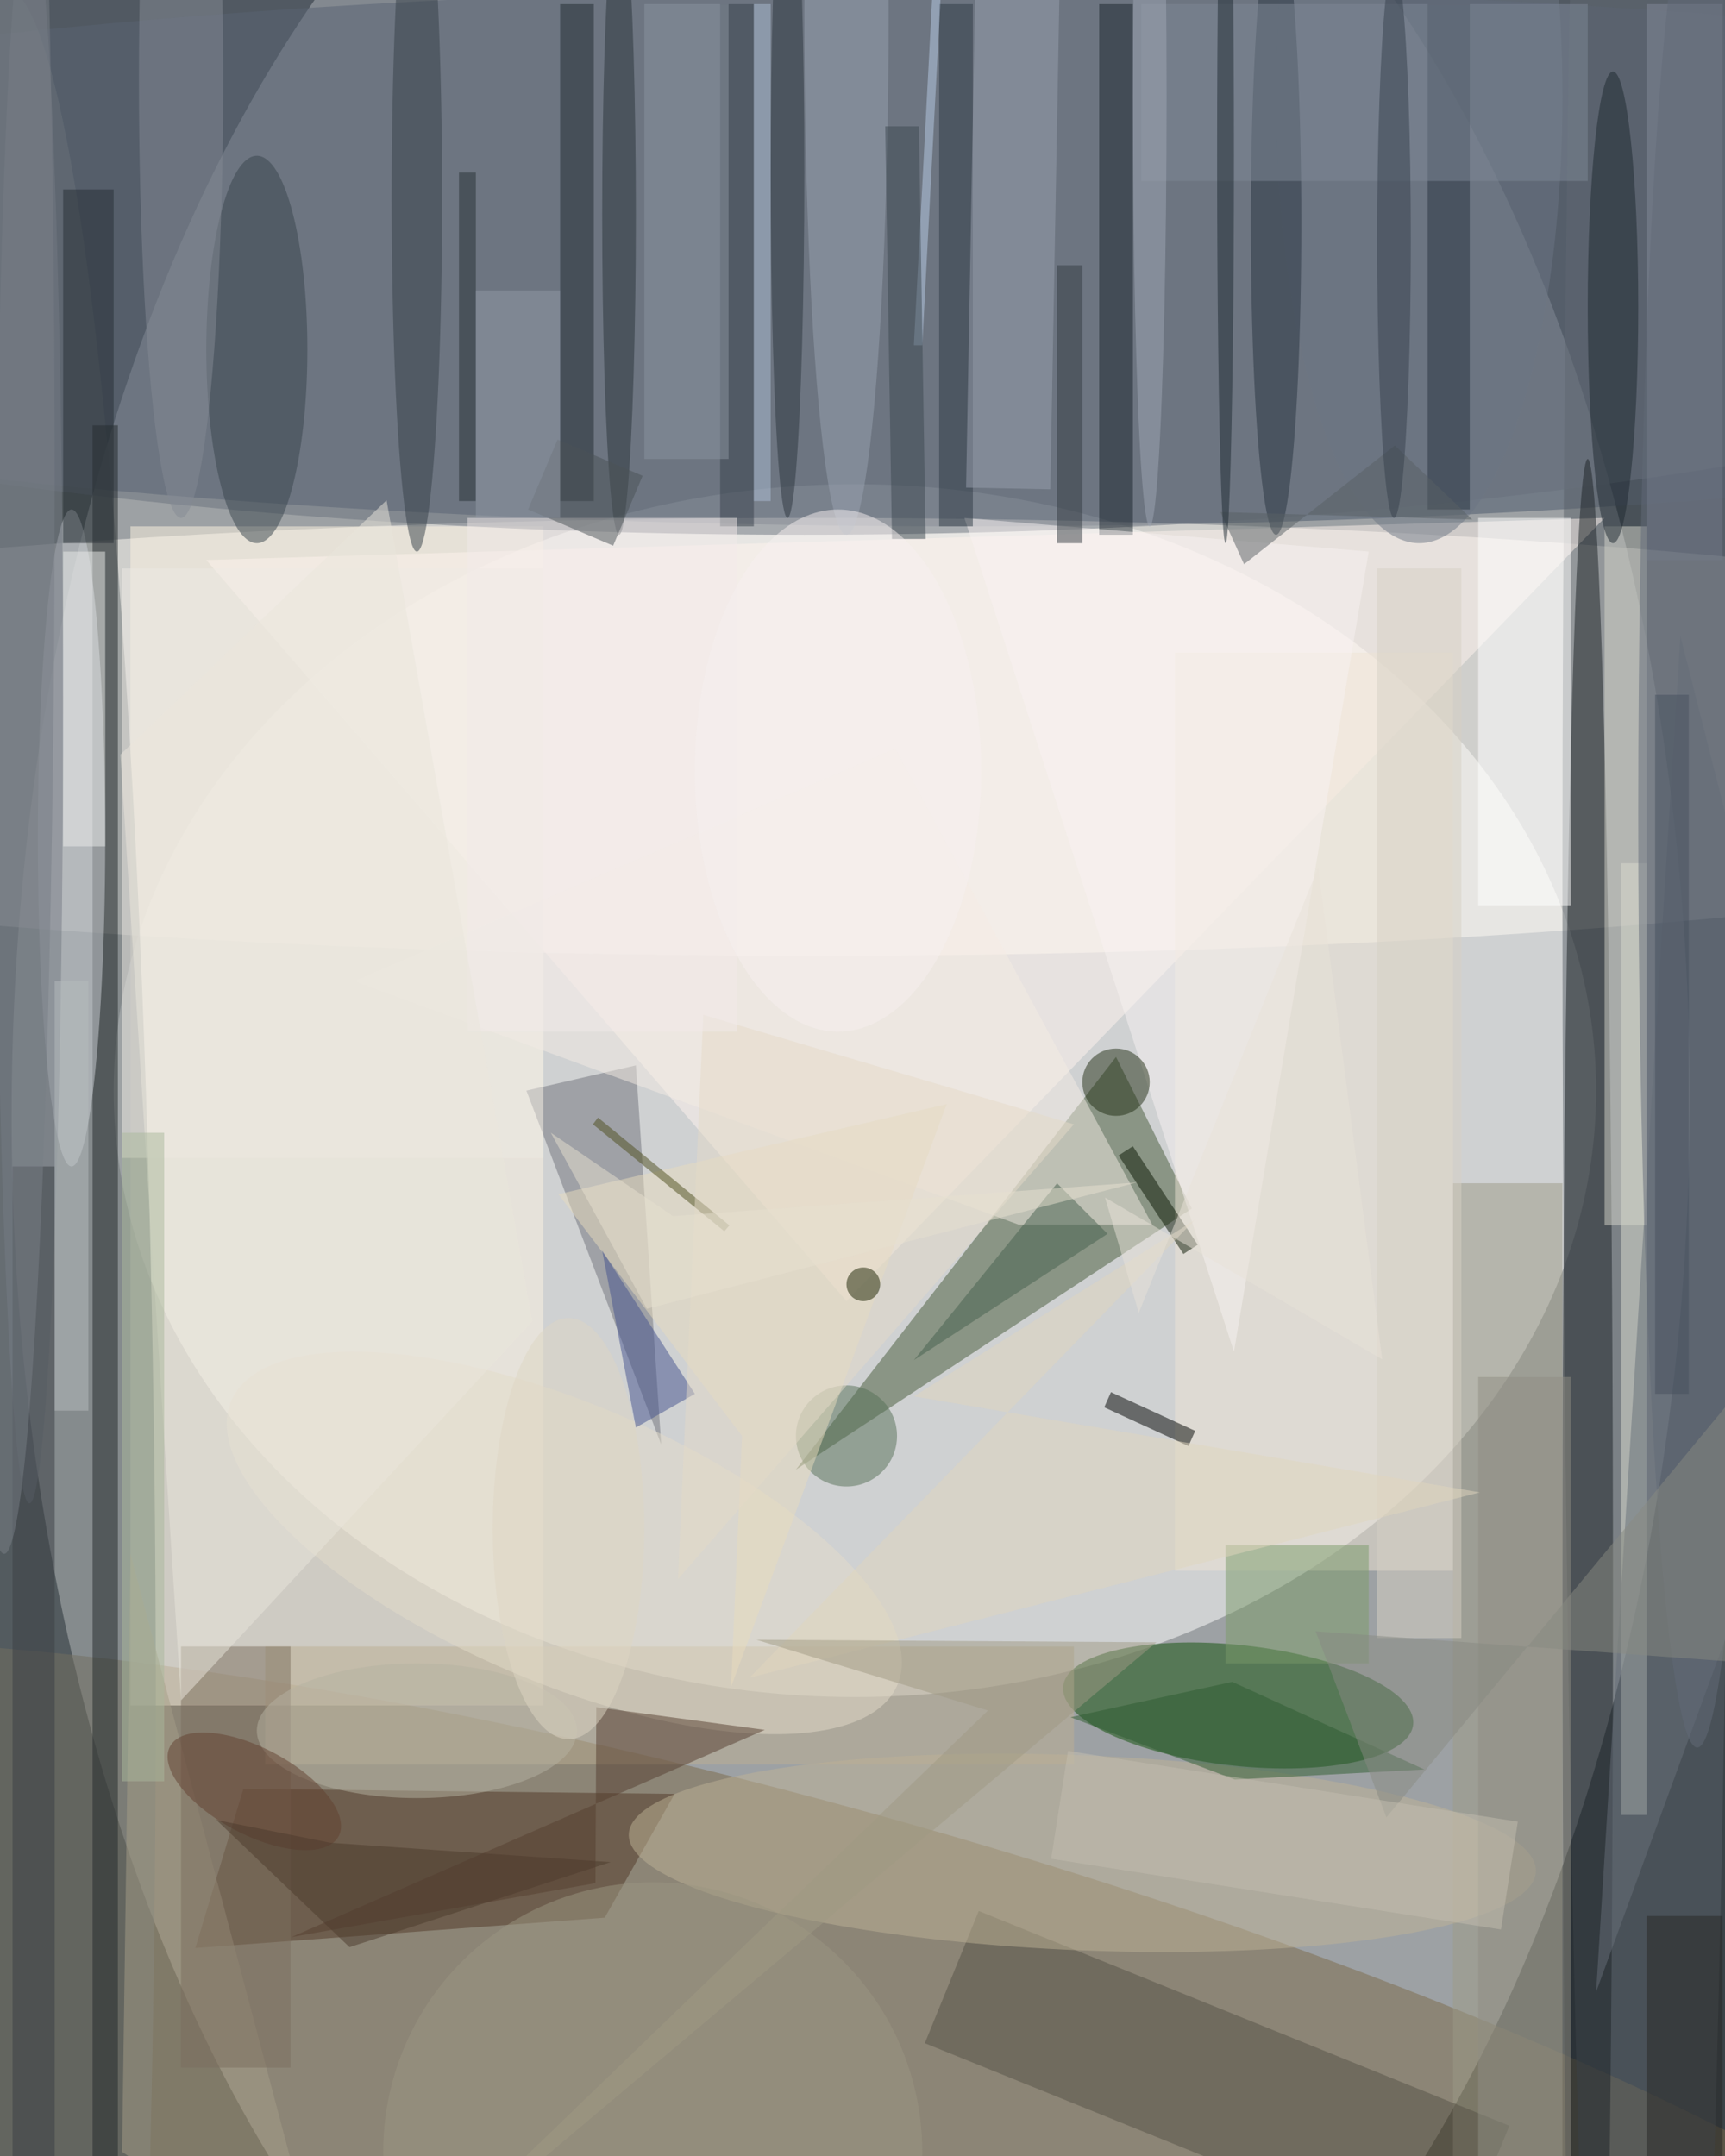<svg xmlns="http://www.w3.org/2000/svg" viewBox="0 0 1120 1400"><defs/><filter id="a"><feGaussianBlur stdDeviation="12"/></filter><rect width="100%" height="100%" fill="#3b4348"/><g filter="url(#a)"><g fill-opacity=".5" transform="translate(2.7 2.7) scale(5.469)"><circle r="1" fill="#fff" transform="matrix(-99.61 -.522 .899 -171.789 100.5 131)"/><ellipse cx="101" cy="129" fill="#fff" rx="88" ry="72"/><ellipse cx="114" cy="30" fill="#49576a" rx="203" ry="32"/><ellipse cx="96" cy="87" fill="#fffcf5" rx="191" ry="26"/><circle r="1" fill="#7b6849" transform="matrix(-155.936 -42.936 9.665 -35.103 92.6 249.7)"/><ellipse cx="195" cy="104" fill="#596168" rx="10" ry="255"/><path fill="#fef4e2" d="M15 62h49v140H15z"/><path fill="#475a38" d="M132 125l9 18-47 31z"/><circle r="1" fill="#0f4e08" transform="matrix(.781 -7.122 20.775 2.278 146.5 202)"/><ellipse cy="201" fill="#6c7477" rx="18" ry="203"/><ellipse cx="95" cy="14" fill="#68717d" rx="198" ry="49"/><path fill="#fff5ef" d="M100 154L24 66l166-5z"/><ellipse cx="188" cy="189" fill="#1d2326" rx="3" ry="135"/><path fill="#533827" d="M22.7 230.8l48.6-3.6 8.3-14.7-51.2-.6z"/><path fill="#9d9a87" d="M172 140h13v116h-13z"/><path fill="#dee1d2" d="M192 102h3v113h-3z"/><path fill="#71727b" d="M62 129l13-3 3 45z"/><path fill="#68717a" d="M189 236l10-161 20 79z"/><path fill="#575346" d="M115.7 226.4l63 25.5-6.4 15.7-63-25.5z"/><path fill="#bdaf93" d="M31 195h96v14H31z"/><path fill="#f5ede5" d="M105.8 88.4L41.5 116l78.9 28.9h15.9z"/><path fill="#eee4d5" d="M139 77h33v109h-33z"/><path fill="#22282a" d="M13.5 268h-3V50h3z"/><ellipse cx="8" cy="99" fill="#cfd3d8" rx="4" ry="39"/><circle r="1" fill="#beb297" transform="matrix(.478 -11.562 53.84 2.225 128 219.5)"/><path fill="#d7d7cd" d="M190 62h5v83h-5z"/><path fill="#a69f88" d="M14 255l1-71 23 87z"/><path fill="#202a30" d="M66 0h4v59h-4z"/><path fill="#000200" d="M130.6 166.6l.8-1.8 10 4.6-.8 1.8z"/><path fill="#efeae5" d="M14 67h50v70H14z"/><ellipse cx="3" cy="83" fill="#757a85" rx="4" ry="95"/><path fill="#fff" d="M175 61h11v46h-11z"/><path fill="#848a9a" d="M195 0h9v66h-9z"/><circle cx="100" cy="170" r="6" fill="#577056"/><circle r="1" fill="#e5dccb" transform="matrix(-6.488 15.212 -39.543 -16.867 66.5 182.7)"/><path fill="#1a242c" d="M130 0h4v63h-4z"/><ellipse cx="30" cy="41" fill="#39454d" rx="6" ry="23"/><path fill="#573f31" d="M70.3 202.2l20 2.7-56.2 24.6 36.1-6.4z"/><path fill="#e8dcbe" d="M65.8 141.3L87.6 170l-1.3 29.8 25.6-69.2z"/><ellipse cx="168" cy="11" fill="#6d7784" rx="17" ry="53"/><ellipse cx="49" cy="23" fill="#364149" rx="3" ry="42"/><path fill="#7b9b69" d="M145 183h17v14h-17z"/><ellipse cx="201" cy="96" fill="#626b79" rx="7" ry="111"/><path fill="#26323f" d="M169 0h5v60h-5z"/><ellipse cx="151" cy="26" fill="#283441" rx="3" ry="37"/><path fill="#f9f3f2" d="M114 61l32 99 16-95z"/><ellipse cx="100" cy="1" fill="#99a3b0" rx="5" ry="62"/><path fill="#2f3b45" d="M111 0h4v62h-4z"/><ellipse cx="191" cy="36" fill="#1f2830" rx="3" ry="28"/><path fill="#98a0ae" d="M115.8-29.6l10 .2-1.6 87-10-.2z"/><circle cx="132" cy="128" r="4" fill="#222f15"/><path fill="#3a3f45" d="M1 138h5v118H1z"/><path fill="#7c6f5e" d="M21 195h13v50H21z"/><path fill="#4e4f1f" d="M85.5 145.7L69.9 133l.6-.8L86.1 145z"/><ellipse cx="49" cy="205" fill="#b7b2a3" rx="19" ry="8"/><ellipse cx="21" cy="9" fill="#848b94" rx="5" ry="52"/><path fill="#272f35" d="M7 22h6v42H7z"/><path fill="#918f85" d="M175 163h11v93h-11z"/><path fill="#44528f" d="M75 169l7-4-11-17z"/><path fill="#272725" d="M195 227h9v29h-9z"/><ellipse cx="93" cy="20" fill="#2c373f" rx="2" ry="41"/><path fill="#d6d1c4" d="M163 67h10v127h-10z"/><path fill="#7f8897" d="M135 0h53v21h-53z"/><circle cx="77" cy="255" r="32" fill="#9c9682"/><path fill="#2e5c31" d="M146.1 210.8l-19.5-7.4 19.2-4.2 22.8 10.4z"/><ellipse cx="73" cy="25" fill="#2b353b" rx="2" ry="38"/><path fill="#0b1602" d="M141.7 147.3l-1.7 1.1-7.7-11.7 1.7-1.1z"/><path fill="#37414a" d="M85 0h4v62h-4z"/><path fill="#596165" d="M147.2 66.5l-2.8-6.2 29.9.9-9.2-8.8z"/><path fill="#b8cde6" d="M109 40.5h-1l3-57h1z"/><path fill="#8b95a1" d="M76 0h10v54H76z"/><path fill="#e1d7bf" d="M88.5 198.7l52.8-54.3-33.3 20.9 67.2 11.4z"/><path fill="#e4dbc8" d="M83 120l44 13-47 54z"/><path fill="#46604e" d="M131 146l-6-6-17 21z"/><path fill="#f2ebeb" d="M55 61h32v61H55z"/><path fill="#ebe6dd" d="M21 201.4L13.8 89.1l31.6-30.2 17.3 97.5z"/><path fill="#a09a84" d="M136.8 194.5L45.9 271l70.9-68.4-27.5-8.4z"/><path fill="#343d43" d="M125 31h3v33h-3z"/><path fill="#888b82" d="M219 197.8l-63.3-4.6 8.4 22.1 54.9-66.5z"/><circle cx="102" cy="152" r="2" fill="#182100"/><circle r="1" fill="#624031" transform="matrix(-10.012 -5.324 2.404 -4.521 29.7 212.2)"/><path fill="#3c4851" d="M105.4 63.5l-.8-49h4l.8 49z"/><path fill="#ebeceb" d="M7 65h5v35H7z"/><ellipse cx="136" cy="11" fill="#9fa6b4" rx="2" ry="51"/><ellipse cx="99" cy="91" fill="#f7f0f0" rx="17" ry="31"/><ellipse cx="165" cy="28" fill="#36414d" rx="2" ry="33"/><path fill="#4a5257" d="M65.7 51.7L75.8 56l-3.5 8.3L62.2 60z"/><ellipse cy="57" fill="#797f87" rx="6" ry="127"/><path fill="#aab99d" d="M14 134h5v77h-5z"/><path fill="#273135" d="M54 20h2v39h-2z"/><ellipse cx="145" cy="18" fill="#1f2b32" rx="1" ry="46"/><path fill="#adbed4" d="M89 0h2v59h-2z"/><path fill="#c4beb0" d="M124.3 220.2l2-12.8 53.4 8.4-2 12.8z"/><path fill="#929ba6" d="M56 34h10v27H56z"/><path fill="#4d3a2c" d="M41 230.7l-15.8-15.1 13.5 2.7 33.3 2.3z"/><path fill="#b6bcbe" d="M6 116h4v51H6z"/><path fill="#e9e3d9" d="M130.7 141.7l4 13.7 21.3-52.9 7.6 58.4z"/><path fill="#e7e0d0" d="M79.4 143.9l55.1-4-58.2 15L64.9 134z"/><ellipse cx="67" cy="181" fill="#ded6c5" rx="9" ry="25"/><path fill="#46515f" d="M196 82h4v83h-4z"/></g></g></svg>